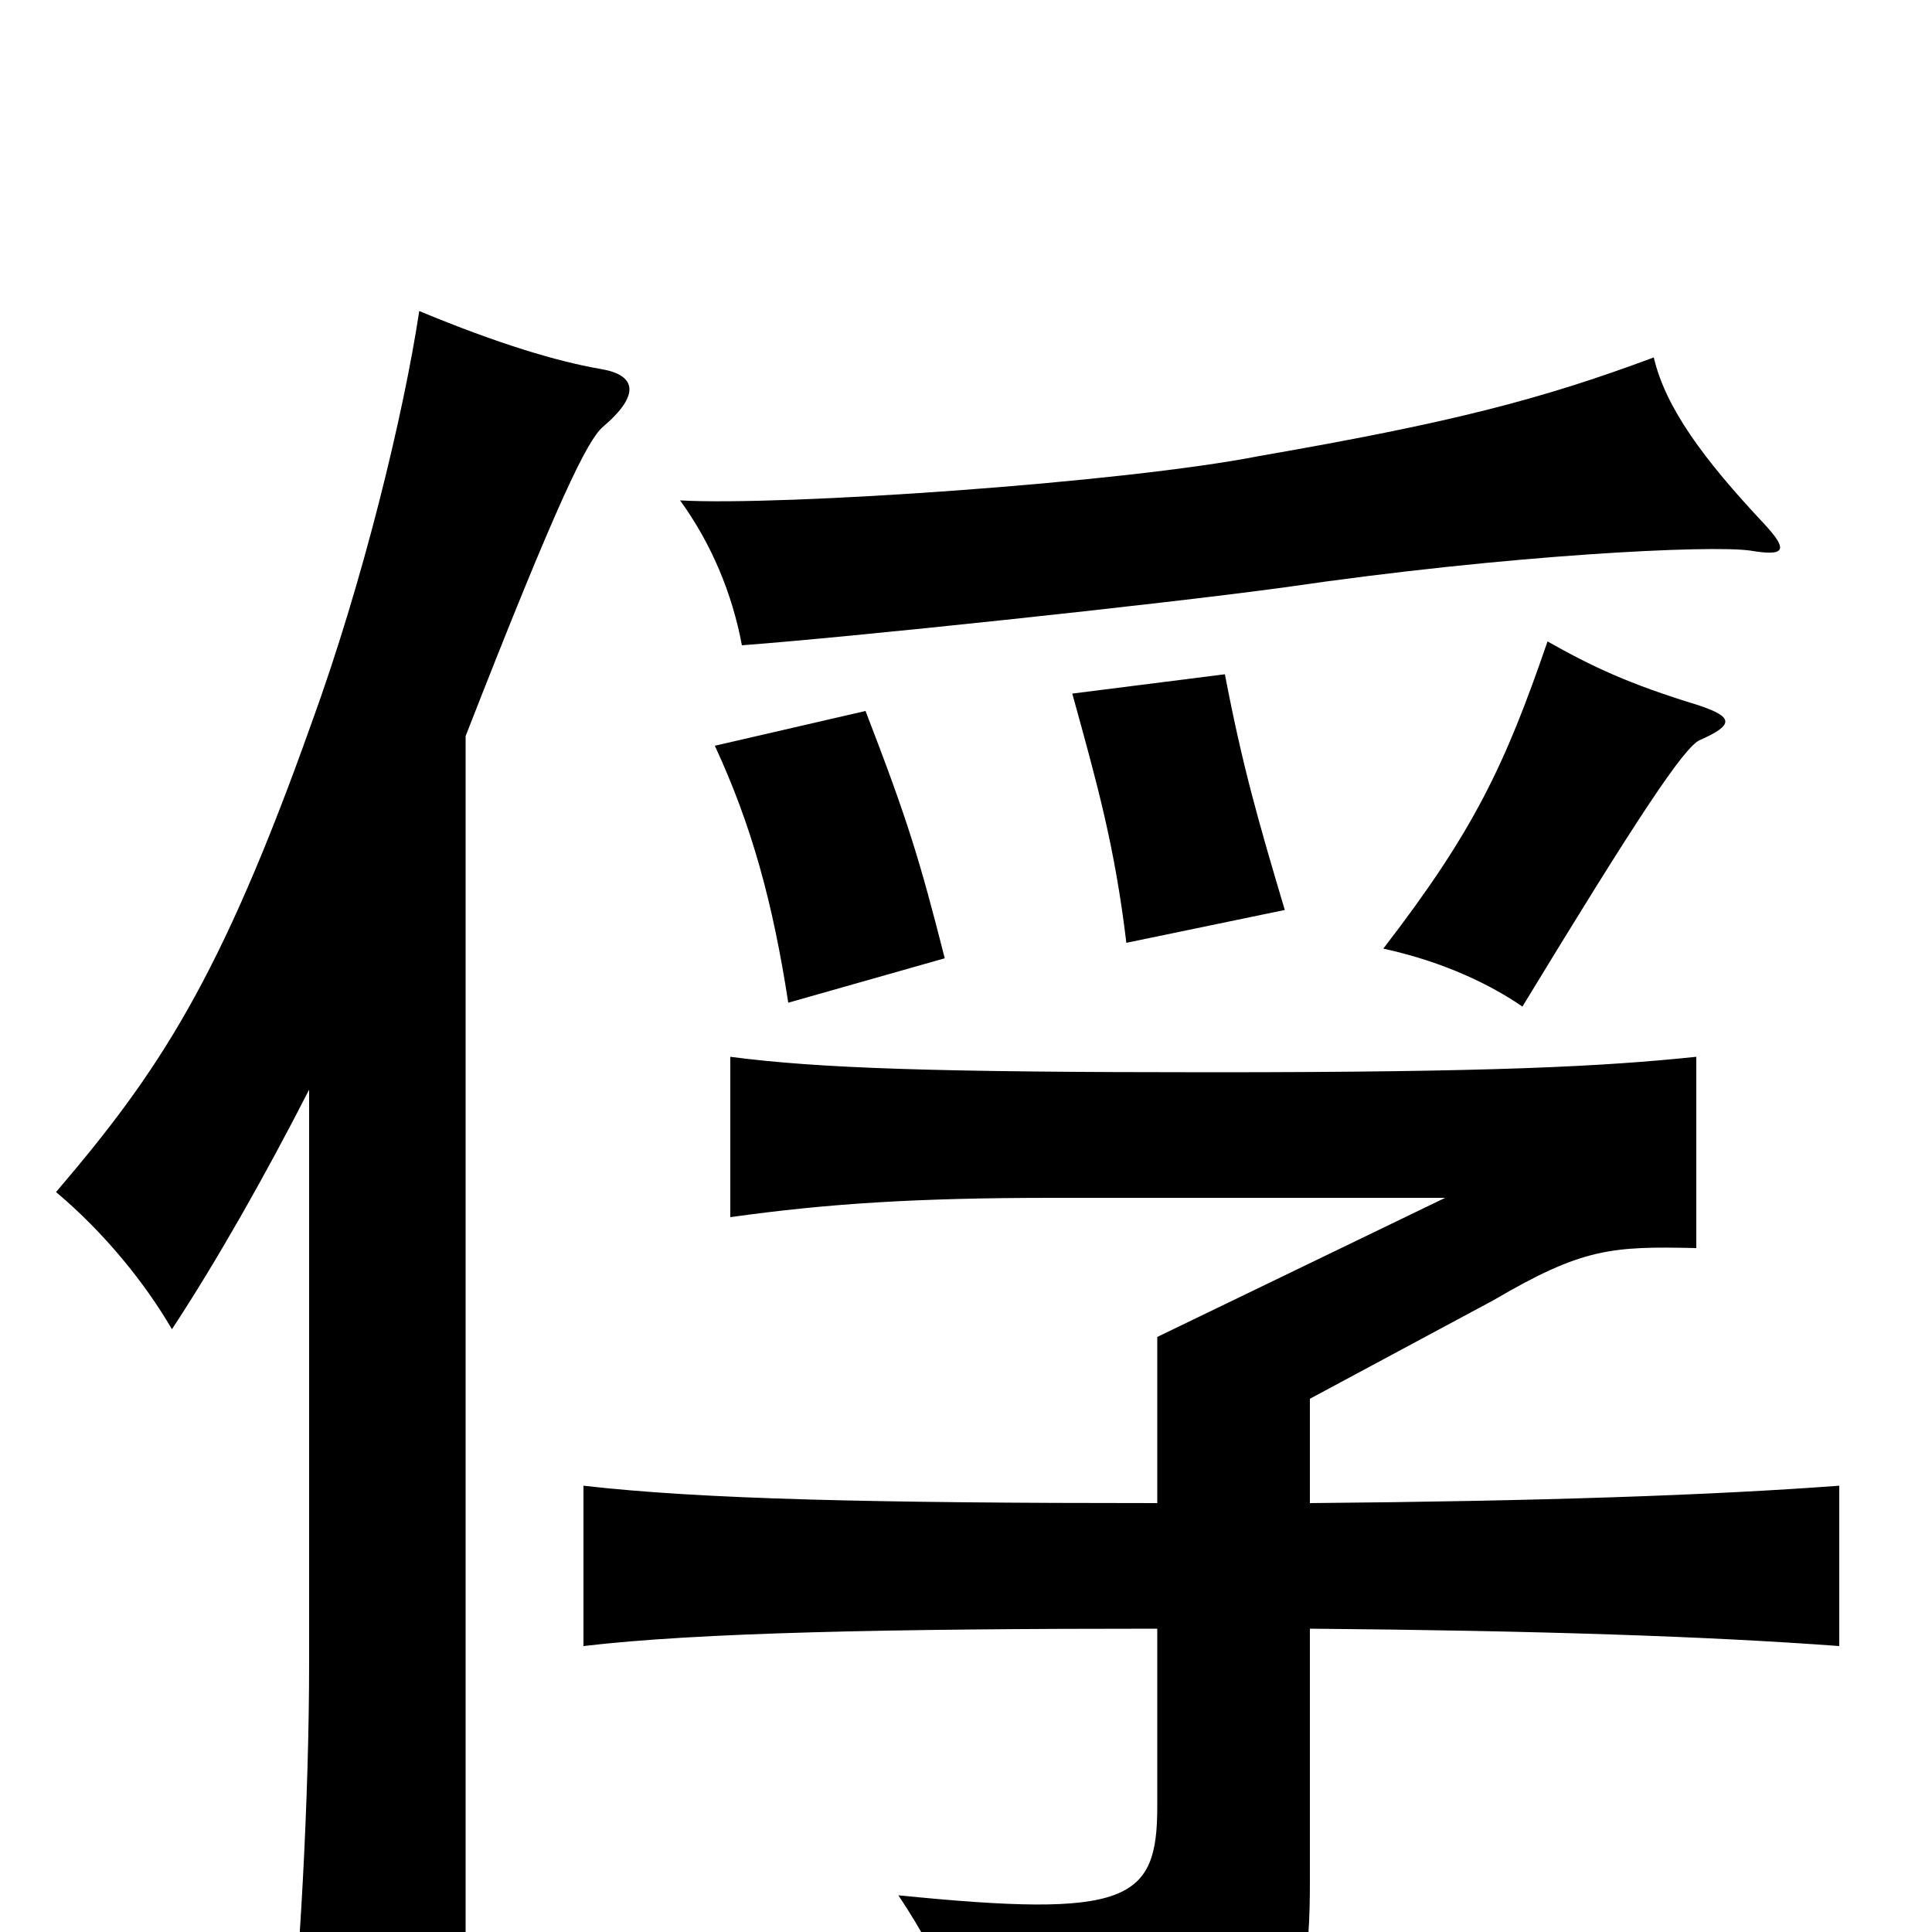 <svg xmlns="http://www.w3.org/2000/svg" viewBox="0 -1000 1000 1000">
	<path fill="#000000" d="M489 -504C476 -555 470 -575 448 -632L370 -614C389 -573 400 -533 408 -481ZM880 -617C898 -625 897 -629 879 -635C843 -646 824 -655 801 -668C779 -604 763 -570 716 -509C748 -502 772 -490 788 -479C847 -576 872 -614 880 -617ZM665 -529C651 -576 643 -604 634 -651L555 -641C568 -594 577 -562 583 -512ZM913 -729C882 -762 862 -789 856 -815C797 -793 750 -781 652 -764C581 -750 404 -738 352 -741C368 -719 379 -693 384 -666C438 -670 599 -687 665 -696C781 -713 886 -718 906 -715C924 -712 926 -715 913 -729ZM160 -436V-140C160 -68 155 18 149 75H241V-619C289 -742 304 -772 312 -779C332 -796 329 -806 311 -809C288 -813 258 -822 217 -839C209 -786 188 -699 161 -625C114 -493 82 -445 29 -383C54 -362 75 -336 89 -312C112 -347 137 -391 160 -436ZM678 -157C796 -156 885 -153 952 -148V-231C885 -226 796 -223 678 -222V-276L773 -327C819 -354 834 -355 878 -354V-453C830 -448 773 -445 627 -445C484 -445 424 -447 378 -453V-370C428 -377 474 -380 545 -380H748L599 -308V-222C452 -222 363 -224 302 -231V-148C361 -155 460 -157 599 -157V-65C599 -16 584 -7 465 -19C489 17 503 52 511 85C667 61 678 56 678 -27Z"/>
</svg>